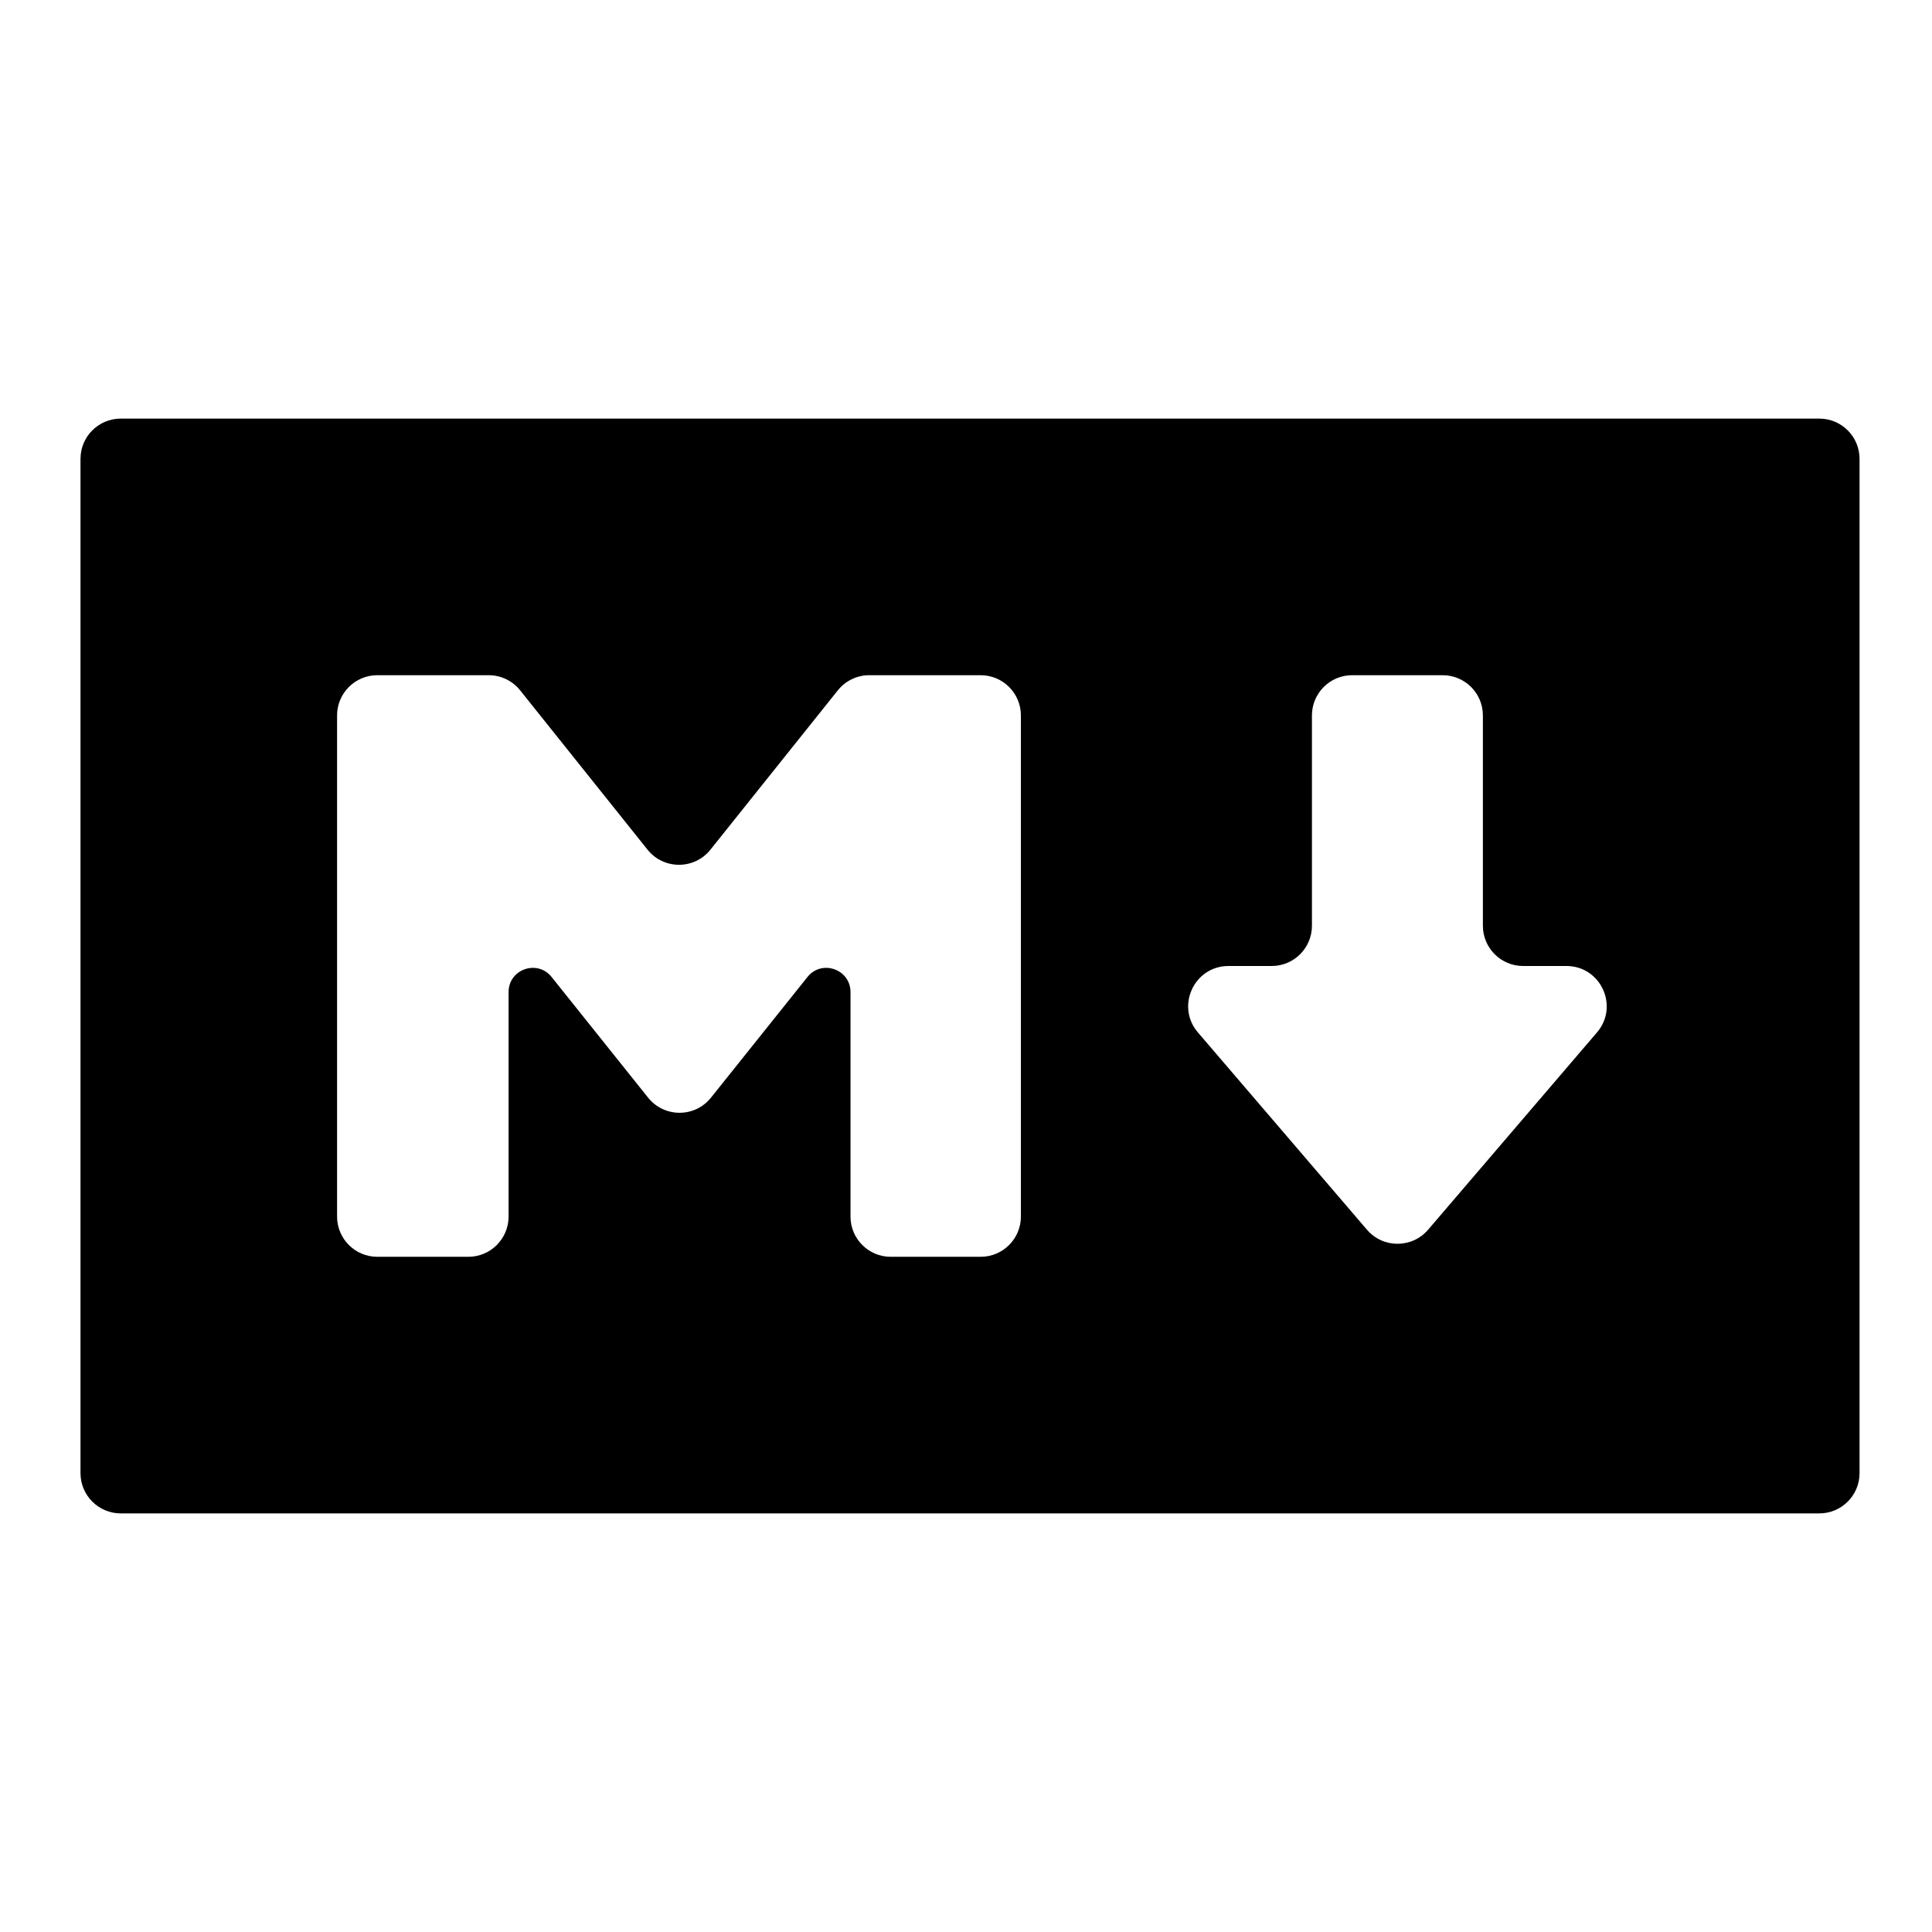 <svg width="240" height="240" viewBox="0 0 240 240" fill="none" xmlns="http://www.w3.org/2000/svg">
<path d="M231 57C231 54.239 228.761 52 226 52L15 52C12.239 52 10 54.239 10 57V183C10 185.761 12.239 188 15 188H226C228.761 188 231 185.761 231 183L231 57ZM110.652 156.124C107.89 156.124 105.652 153.885 105.652 151.124V123.237C105.652 120.401 102.08 119.148 100.309 121.363L88.32 136.356C86.318 138.859 82.511 138.859 80.51 136.356L68.521 121.363C66.75 119.148 63.178 120.401 63.178 123.237V151.124C63.178 153.885 60.94 156.124 58.178 156.124H46.872C44.111 156.124 41.872 153.885 41.872 151.124V88.876C41.872 86.115 44.111 83.876 46.872 83.876H60.705C62.225 83.876 63.661 84.567 64.61 85.753L80.441 105.55C82.442 108.053 86.249 108.053 88.251 105.55L104.081 85.753C105.03 84.567 106.467 83.876 107.986 83.876H121.819C124.581 83.876 126.819 86.115 126.819 88.876V151.124C126.819 153.885 124.581 156.124 121.819 156.124H110.652ZM177.405 152.759C175.41 155.09 171.807 155.091 169.81 152.761L148.809 128.253C146.03 125.01 148.334 120 152.606 120H157.973C160.735 120 162.973 117.761 162.973 115V88.876C162.973 86.115 165.212 83.876 167.973 83.876H179.21C181.972 83.876 184.21 86.115 184.21 88.876V115C184.21 117.761 186.449 120 189.21 120H194.585C198.856 120 201.161 125.007 198.384 128.251L177.405 152.759Z" fill="currentColor"/>
</svg>
